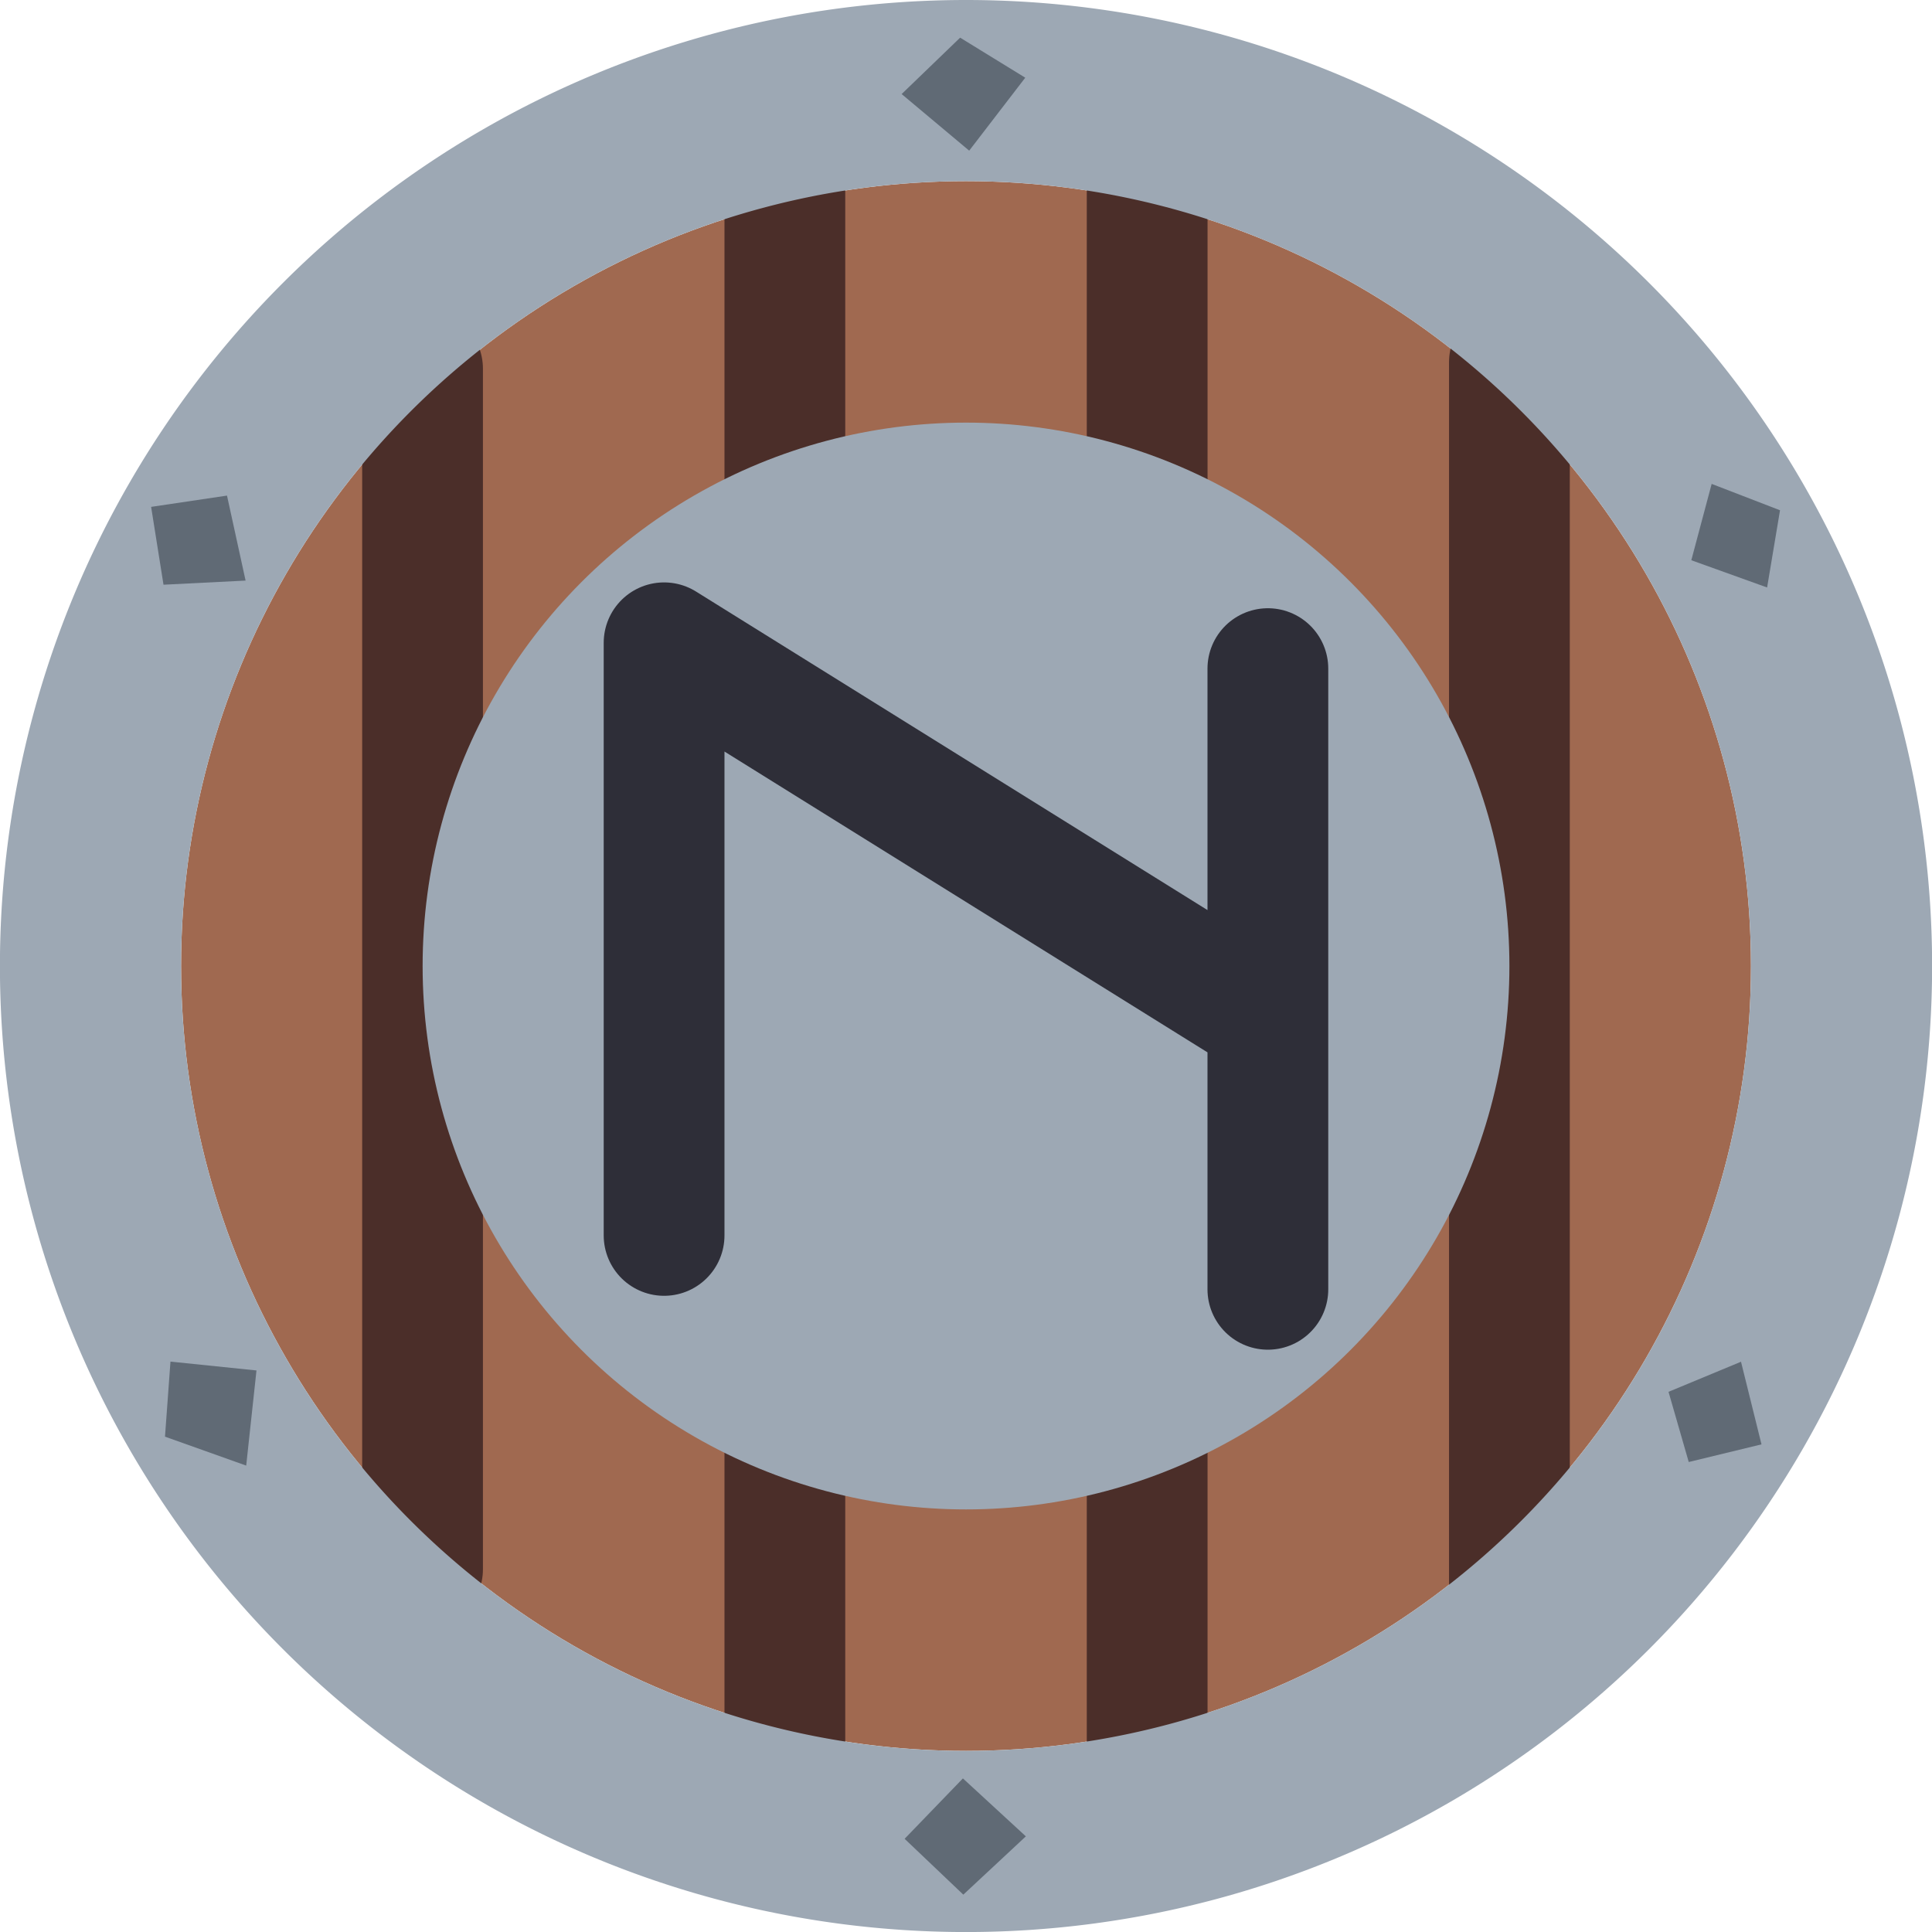 <svg width="16" height="16" version="1.1" xmlns="http://www.w3.org/2000/svg">
 <g transform="matrix(.56 0 0 .56 4.947 -7.84)">
  <ellipse cx="5.452" cy="28.286" rx="11.608" ry="11.607" style="fill:#a06950"/>
  <path d="m8.131 16.506v23.695zm-5.358 0.09v23.427zm10.715 2.762v18.071zm-16.073 0.096v17.752z" style="fill:none;stroke-linecap:round;stroke-linejoin:round;stroke-width:1.786;stroke:#4b2e29"/>
  <path d="m5.452 14a14.287 14.286 0 0 0-14.287 14.286 14.287 14.286 0 0 0 14.287 14.286 14.287 14.286 0 0 0 14.287-14.286 14.287 14.286 0 0 0-14.287-14.286zm0 2.679a11.608 11.607 0 0 1 11.608 11.607 11.608 11.607 0 0 1-11.608 11.607 11.608 11.607 0 0 1-11.608-11.607 11.608 11.607 0 0 1 11.608-11.607z" style="fill:#9da8b4"/>
  <path d="m5.365 14.557-0.865 0.834 0.999 0.837 0.829-1.079zm11.114 6.599-0.301 1.129 1.121 0.403 0.191-1.142zm-21.956 0.173-1.122 0.167 0.183 1.151 1.214-0.061zm22.39 12.809-1.072 0.445 0.299 1.038 1.076-0.261zm-23.226-0.002-0.081 1.11 1.201 0.428 0.152-1.407zm11.719 6.164-0.862 0.893 0.868 0.826 0.925-0.862z" style="fill:#606a75"/>
  <ellipse cx="5.452" cy="28.286" rx="8.036" ry="8.036" style="fill:#9da8b4"/>
  <path d="m0.987 32.27v-8.764l8.929 5.561v-5.179 9.179" style="fill:none;stroke-linecap:round;stroke-linejoin:round;stroke-width:1.786;stroke:#2e2e38"/>
 </g>
</svg>
